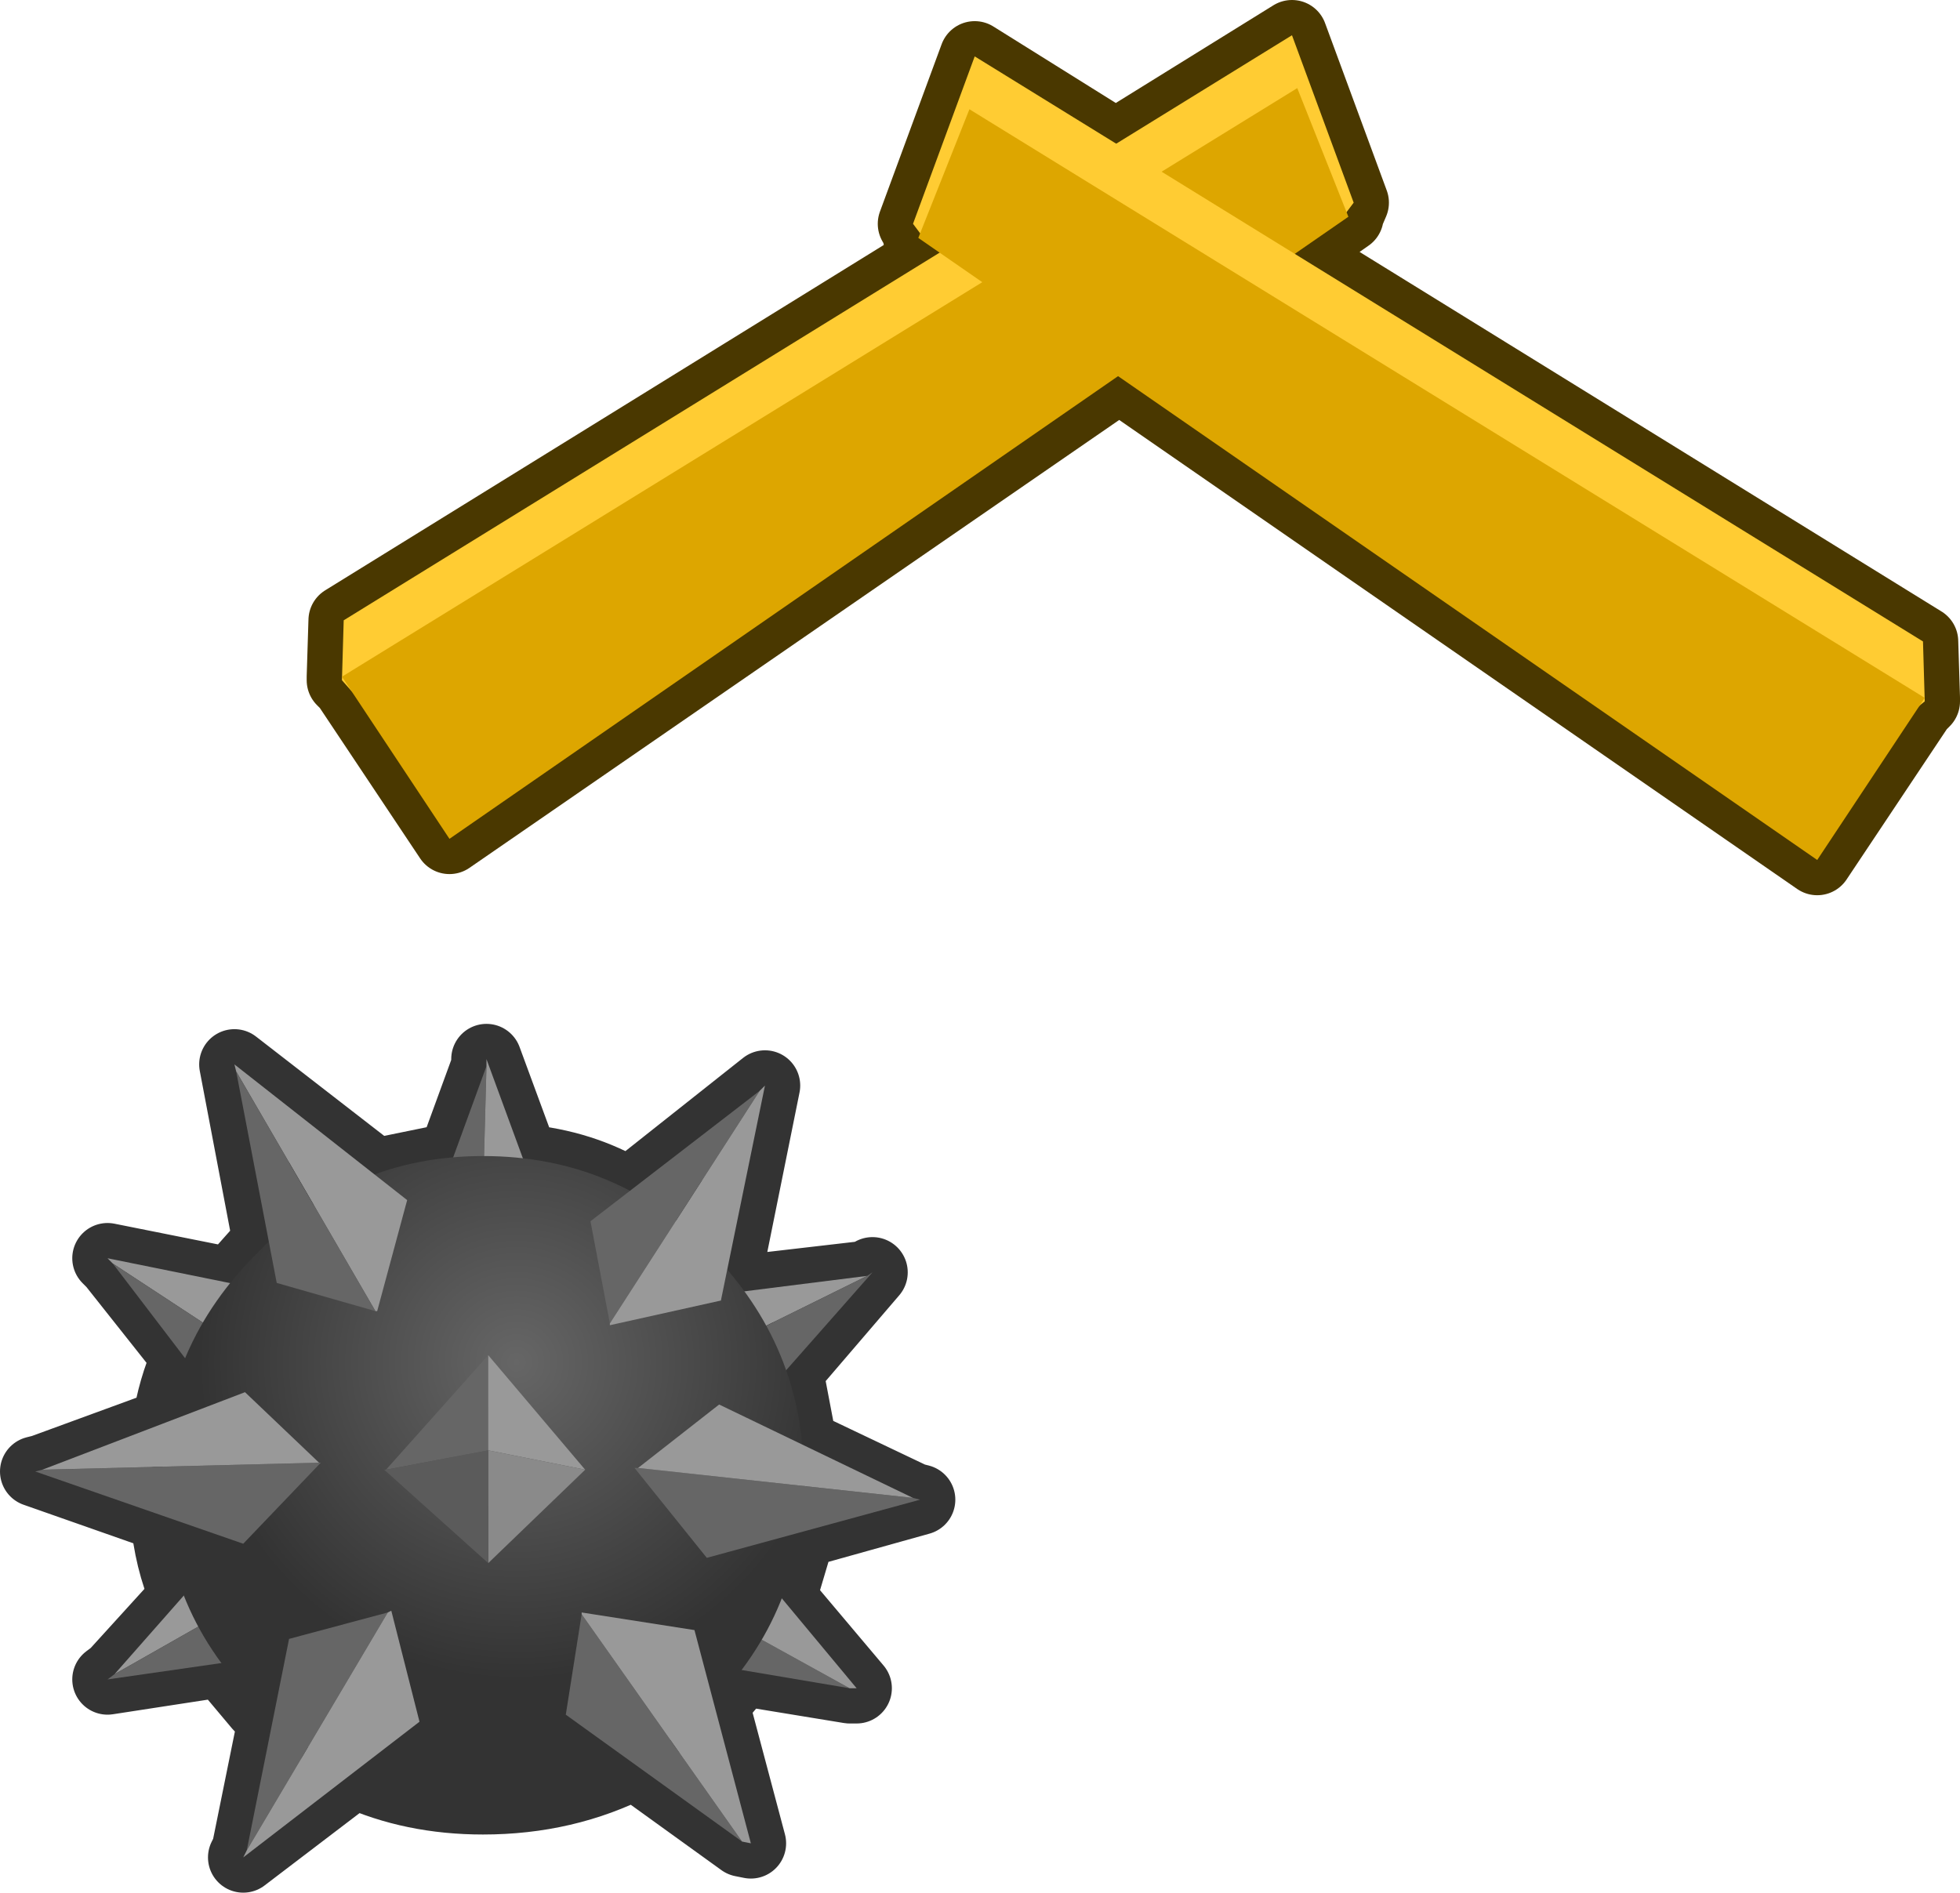 <?xml version="1.0" encoding="UTF-8" standalone="no"?>
<svg xmlns:xlink="http://www.w3.org/1999/xlink" height="53.7px" width="55.6px" xmlns="http://www.w3.org/2000/svg">
  <g transform="matrix(1.0, 0.0, 0.0, 1.0, -3.35, -7.85)">
    <path d="M8.65 46.35 L6.55 43.7 6.4 43.55 9.9 44.25 10.7 43.35 10.95 43.05 10.0 38.05 14.0 41.15 16.2 40.7 17.15 38.1 17.15 37.9 18.2 40.75 Q19.85 40.9 21.2 41.7 L25.05 38.65 24.0 43.85 24.5 44.45 27.95 44.05 28.1 43.95 25.7 46.75 26.1 48.85 29.25 50.35 29.45 50.4 26.05 51.35 25.5 53.2 27.65 55.75 27.45 55.75 24.4 55.25 23.6 56.2 24.65 60.15 24.4 60.1 21.35 57.9 Q19.4 58.9 17.05 58.9 15.05 58.9 13.4 58.15 L10.25 60.55 10.35 60.35 11.1 56.65 10.7 56.25 9.65 55.0 6.4 55.5 6.6 55.35 8.6 53.15 Q8.15 52.1 8.05 50.9 L4.35 49.6 4.55 49.55 8.1 48.25 Q8.25 47.25 8.65 46.35" fill="#000000" fill-rule="evenodd" stroke="none"/>
    <path d="M8.65 46.35 L6.55 43.7 6.4 43.55 9.9 44.25 10.7 43.35 10.95 43.05 10.0 38.05 14.0 41.15 16.2 40.7 17.15 38.1 17.15 37.9 18.2 40.75 Q19.85 40.9 21.2 41.7 L25.05 38.65 24.0 43.85 24.5 44.45 27.95 44.05 28.1 43.95 25.7 46.75 26.1 48.85 29.25 50.35 29.45 50.4 26.05 51.35 25.5 53.2 27.65 55.75 27.45 55.75 24.4 55.25 23.6 56.2 24.65 60.15 24.4 60.1 21.35 57.9 Q19.4 58.9 17.05 58.9 15.05 58.9 13.4 58.15 L10.25 60.55 10.35 60.35 11.1 56.65 10.7 56.25 9.65 55.0 6.4 55.5 6.6 55.35 8.6 53.15 Q8.15 52.1 8.05 50.9 L4.35 49.6 4.55 49.55 8.1 48.25 Q8.25 47.25 8.65 46.35 Z" fill="none" stroke="#333333" stroke-linecap="round" stroke-linejoin="round" stroke-width="2.0"/>
    <path d="M27.95 44.05 L19.65 48.15 20.8 44.95 27.95 44.05" fill="#999999" fill-rule="evenodd" stroke="none"/>
    <path d="M27.95 44.05 L28.1 43.95 23.25 49.45 19.65 48.25 19.65 48.15 27.95 44.05" fill="#666666" fill-rule="evenodd" stroke="none"/>
    <path d="M14.25 48.75 L6.55 43.7 6.4 43.55 13.55 45.0 14.3 48.75 14.25 48.75" fill="#999999" fill-rule="evenodd" stroke="none"/>
    <path d="M14.25 48.75 L10.9 49.4 6.55 43.7 14.25 48.75" fill="#666666" fill-rule="evenodd" stroke="none"/>
    <path d="M27.45 55.75 L20.35 54.55 19.3 51.25 27.45 55.75" fill="#666666" fill-rule="evenodd" stroke="none"/>
    <path d="M19.3 51.25 L19.3 51.15 22.95 50.1 27.65 55.75 27.45 55.75 19.3 51.25" fill="#999999" fill-rule="evenodd" stroke="none"/>
    <path d="M6.6 55.35 L11.4 49.9 14.7 50.75 6.6 55.35" fill="#999999" fill-rule="evenodd" stroke="none"/>
    <path d="M14.7 50.75 L14.8 50.75 13.7 54.45 6.4 55.5 6.6 55.35 14.7 50.75" fill="#666666" fill-rule="evenodd" stroke="none"/>
    <path d="M17.15 38.1 L16.9 47.4 14.65 44.95 17.15 38.1" fill="#666666" fill-rule="evenodd" stroke="none"/>
    <path d="M17.15 38.1 L17.15 37.9 19.7 44.85 17.0 47.5 16.9 47.4 17.15 38.1" fill="#999999" fill-rule="evenodd" stroke="none"/>
    <path d="M23.5 43.35 Q26.15 46.05 26.15 49.75 26.15 53.6 23.5 56.25 20.85 58.9 17.05 58.9 13.3 58.9 10.7 56.25 7.95 53.6 7.95 49.75 7.95 46.05 10.7 43.35 13.3 40.65 17.05 40.65 20.85 40.65 23.5 43.35" fill="url(#gradient0)" fill-rule="evenodd" stroke="none"/>
    <path d="M24.9 38.8 L20.65 45.4 20.1 42.5 24.9 38.8" fill="#666666" fill-rule="evenodd" stroke="none"/>
    <path d="M24.9 38.8 L25.05 38.65 23.8 44.75 20.65 45.45 20.65 45.4 24.9 38.8" fill="#999999" fill-rule="evenodd" stroke="none"/>
    <path d="M29.25 50.35 L29.45 50.4 23.4 52.05 21.35 49.5 21.45 49.5 29.25 50.35" fill="#666666" fill-rule="evenodd" stroke="none"/>
    <path d="M29.25 50.35 L21.45 49.5 23.75 47.7 29.25 50.35" fill="#999999" fill-rule="evenodd" stroke="none"/>
    <path d="M17.2 46.3 L17.2 49.0 14.3 49.55 17.2 46.3" fill="#666666" fill-rule="evenodd" stroke="none"/>
    <path d="M17.2 49.0 L17.2 46.3 19.95 49.55 17.2 49.0" fill="#999999" fill-rule="evenodd" stroke="none"/>
    <path d="M17.2 49.0 L19.95 49.55 17.2 52.2 17.2 49.0" fill="#8a8a8a" fill-rule="evenodd" stroke="none"/>
    <path d="M14.3 49.55 L17.2 49.0 17.2 52.2 14.25 49.55 14.3 49.55" fill="#5b5b5b" fill-rule="evenodd" stroke="none"/>
    <path d="M12.4 49.35 L12.45 49.35 10.25 51.65 4.35 49.6 4.55 49.55 12.4 49.35" fill="#666666" fill-rule="evenodd" stroke="none"/>
    <path d="M4.55 49.55 L10.3 47.35 12.4 49.35 4.55 49.55" fill="#999999" fill-rule="evenodd" stroke="none"/>
    <path d="M14.0 45.05 L10.05 38.25 10.0 38.05 14.9 41.9 14.05 45.05 14.0 45.05" fill="#999999" fill-rule="evenodd" stroke="none"/>
    <path d="M14.0 45.05 L11.2 44.25 10.05 38.25 14.0 45.05" fill="#666666" fill-rule="evenodd" stroke="none"/>
    <path d="M24.4 60.1 L19.4 56.5 19.85 53.65 24.4 60.1" fill="#666666" fill-rule="evenodd" stroke="none"/>
    <path d="M19.85 53.65 L19.85 53.6 23.05 54.1 24.65 60.15 24.4 60.1 19.85 53.65" fill="#999999" fill-rule="evenodd" stroke="none"/>
    <path d="M10.35 60.35 L11.55 54.35 14.35 53.6 10.35 60.35" fill="#666666" fill-rule="evenodd" stroke="none"/>
    <path d="M14.35 53.6 L14.45 53.55 15.25 56.7 10.25 60.55 10.35 60.35 14.35 53.6" fill="#999999" fill-rule="evenodd" stroke="none"/>
    <path d="M57.95 27.65 L57.95 27.75 57.8 27.9 54.9 32.25 35.1 18.55 16.1 31.65 13.2 27.3 13.05 27.15 13.05 27.05 13.1 25.45 30.0 15.0 29.4 14.6 29.45 14.55 29.25 14.2 31.0 9.45 35.0 11.95 40.0 8.85 41.75 13.6 41.6 13.95 41.6 14.0 40.1 15.05 57.9 26.05 57.95 27.65" fill="#dda600" fill-rule="evenodd" stroke="none"/>
    <path d="M57.95 27.65 L57.9 26.05 40.1 15.05 41.6 14.0 41.6 13.95 41.75 13.6 40.0 8.85 35.0 11.95 31.0 9.45 29.25 14.2 29.45 14.55 29.4 14.6 30.0 15.0 13.1 25.45 13.05 27.05 13.05 27.15 13.2 27.3 16.1 31.65 35.1 18.55 54.9 32.25 57.8 27.9 57.95 27.75 57.95 27.65 Z" fill="none" stroke="#4a3800" stroke-linecap="round" stroke-linejoin="round" stroke-width="2.0"/>
    <path d="M40.85 13.15 L40.8 12.95 15.95 30.15 14.25 27.55 14.1 27.6 13.85 27.65 13.85 27.75 13.85 27.9 13.8 28.0 13.05 27.15 13.1 25.45 40.0 8.85 41.75 13.6 41.45 14.0 41.1 13.9 40.9 13.6 40.85 13.15" fill="#ffcc33" fill-rule="evenodd" stroke="none"/>
    <path d="M13.05 27.05 L40.15 10.35 41.6 14.0 16.1 31.65 13.05 27.05" fill="#dda600" fill-rule="evenodd" stroke="none"/>
    <path d="M57.95 27.75 Q57.5 28.1 57.2 28.6 L57.15 28.5 57.15 28.35 57.15 28.25 56.9 28.2 56.75 28.15 55.05 30.75 30.2 13.55 30.15 13.75 30.1 14.2 29.9 14.5 29.55 14.6 29.25 14.2 31.0 9.45 57.9 26.05 57.95 27.75" fill="#ffcc33" fill-rule="evenodd" stroke="none"/>
    <path d="M54.9 32.25 L29.4 14.6 30.85 10.95 57.95 27.65 54.9 32.25" fill="#dda600" fill-rule="evenodd" stroke="none"/>
  </g>
  <defs>
    <radialGradient cx="0" cy="0" gradientTransform="matrix(0.011, 0.0, 0.0, 0.011, 18.0, 46.5)" gradientUnits="userSpaceOnUse" id="gradient0" r="819.2" spreadMethod="pad">
      <stop offset="0.0" stop-color="#666666"/>
      <stop offset="1.0" stop-color="#333333"/>
    </radialGradient>
  </defs>
</svg>
